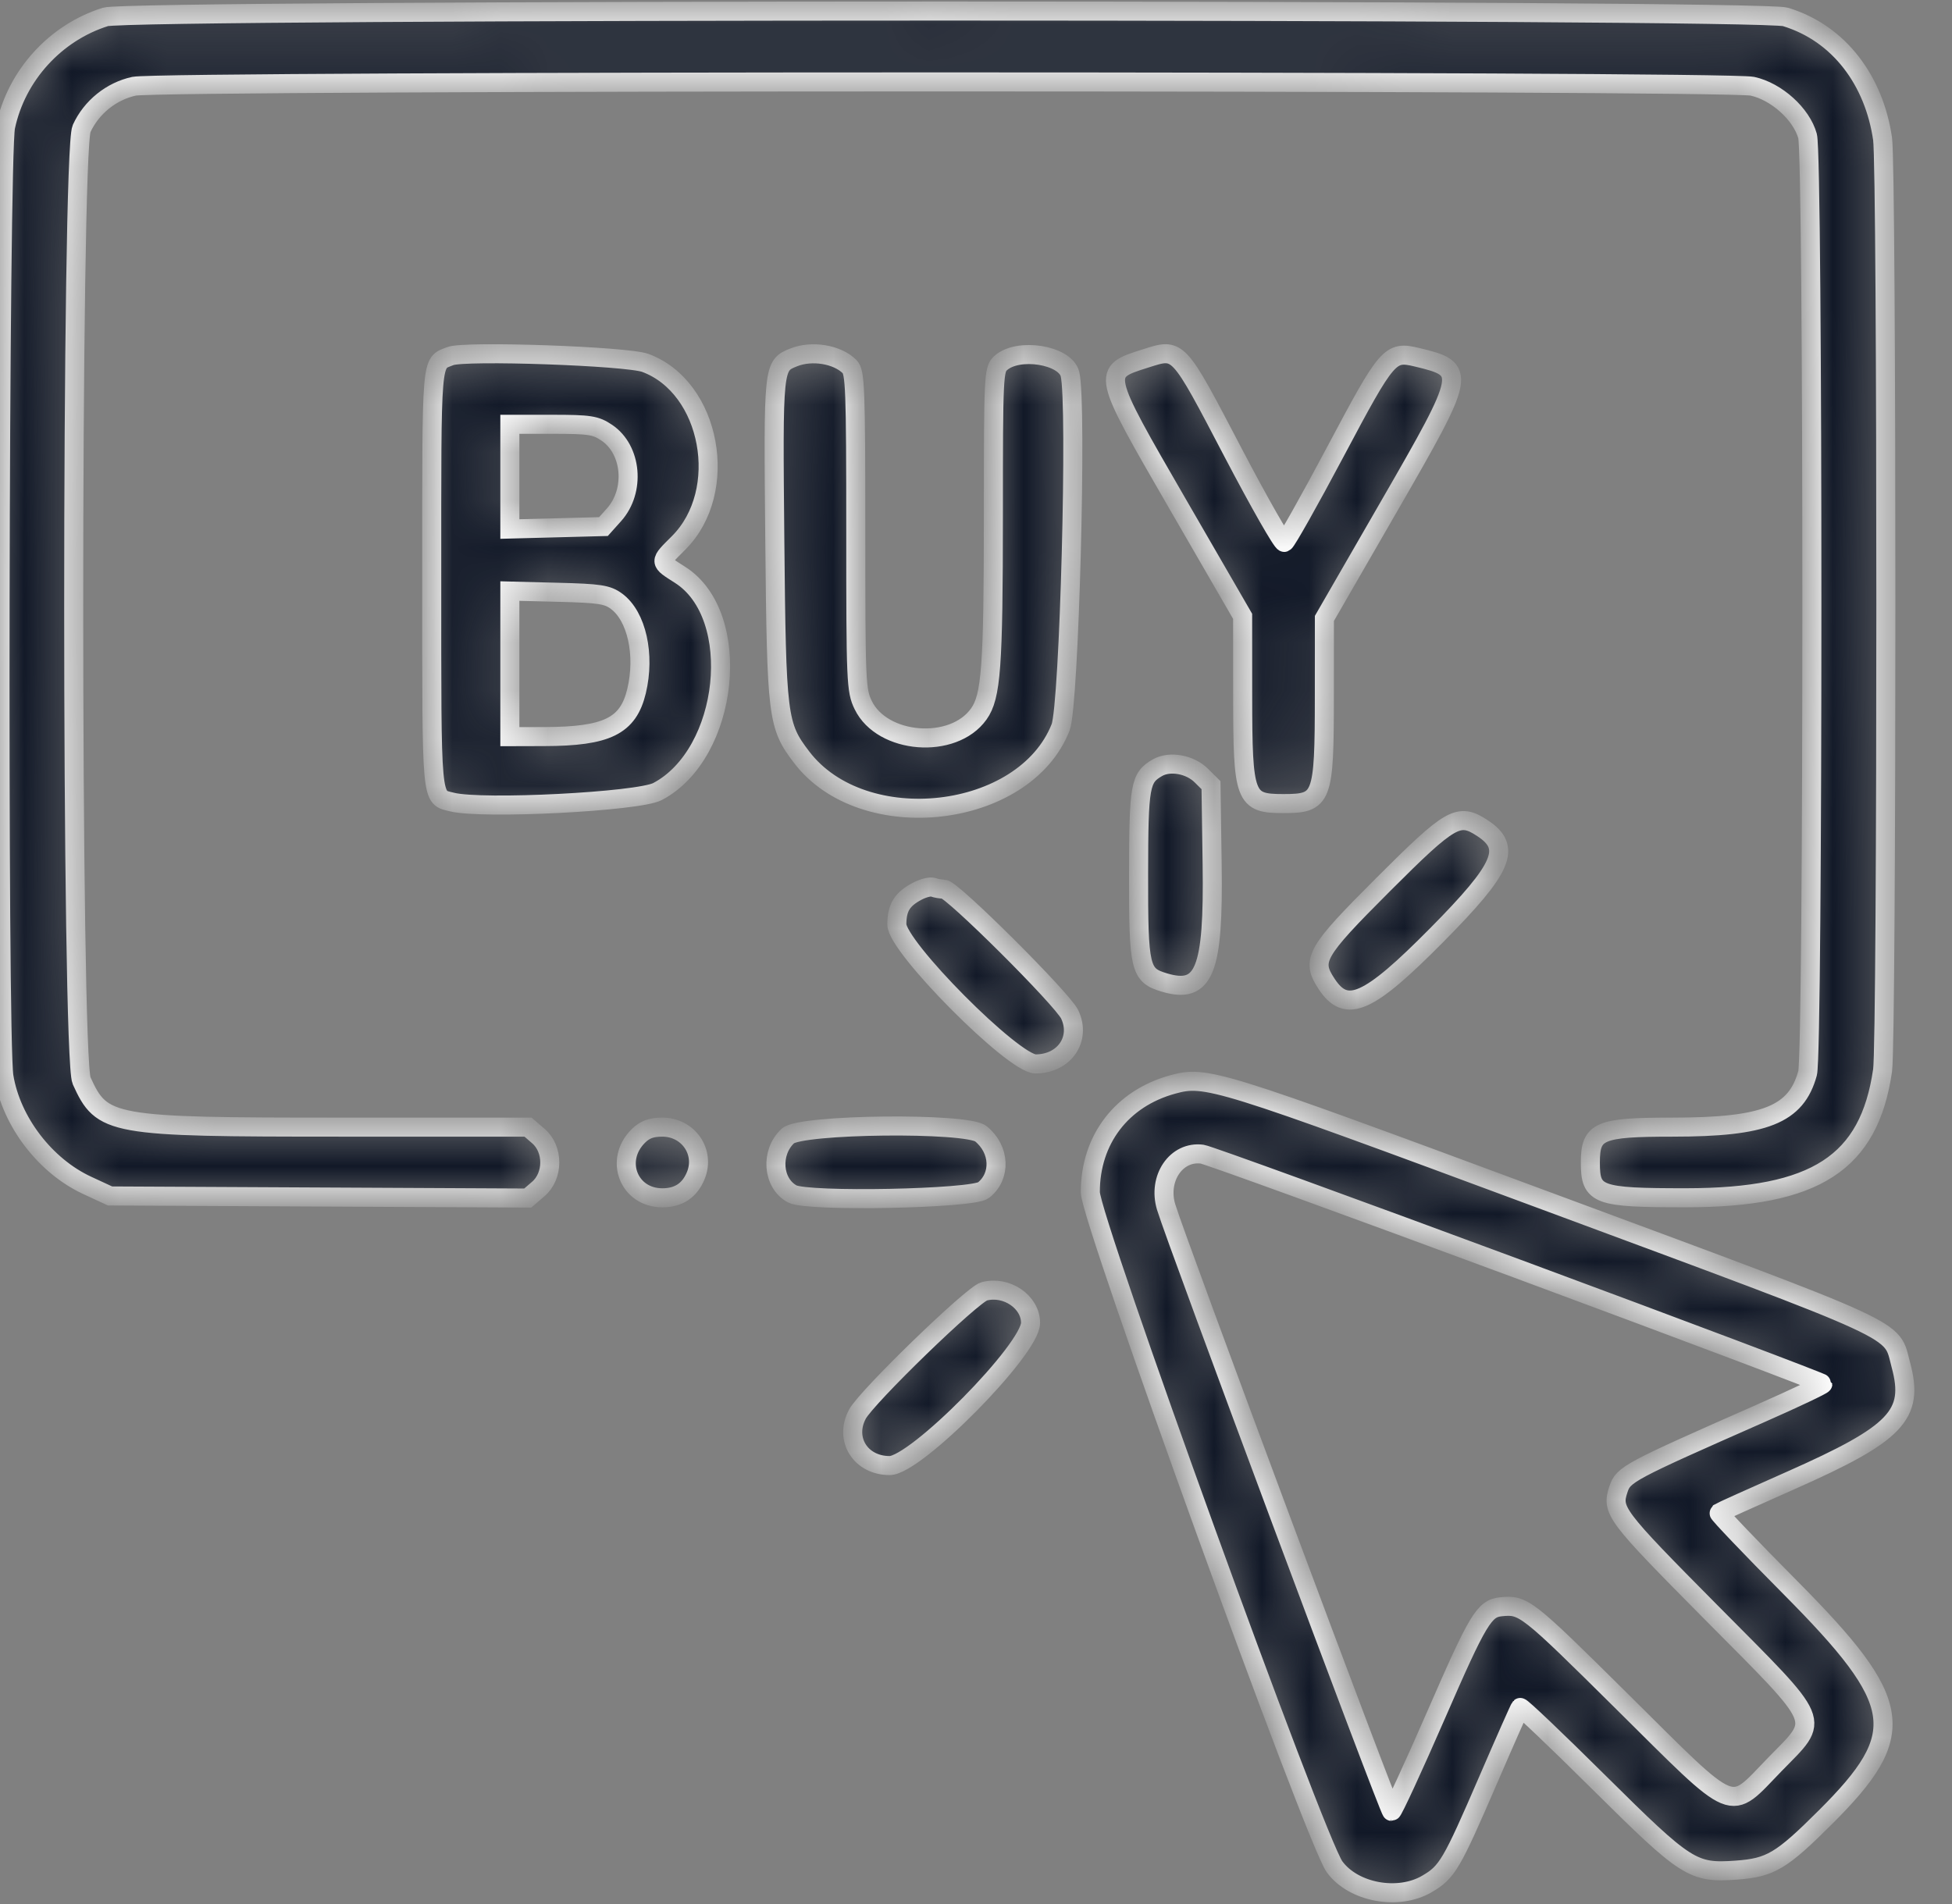 <svg width="41" height="40" viewBox="0 0 41 40" fill="none" xmlns="http://www.w3.org/2000/svg">
<rect x="0" y="0" width="41" height="40" fill="#808080" stroke="none"/>
<mask id="path-1-inside-1_954_24631" fill="white">
<path fill-rule="evenodd" clip-rule="evenodd" d="M2.216 0.355C1.164 0.684 0.345 1.584 0.117 2.662C-0.015 3.283 -0.047 21.827 0.082 22.616C0.237 23.563 0.952 24.497 1.834 24.904L2.311 25.125L6.698 25.147L11.085 25.169L11.307 24.978C11.627 24.703 11.628 24.142 11.31 23.868L11.091 23.679H7.154C2.299 23.679 2.145 23.652 1.714 22.703C1.493 22.217 1.493 3.189 1.714 2.702C1.918 2.254 2.338 1.915 2.816 1.812C3.384 1.69 36.238 1.691 36.806 1.812C37.312 1.921 37.839 2.396 37.966 2.859C38.087 3.299 38.087 22.106 37.966 22.547C37.726 23.42 37.076 23.679 35.124 23.679C33.582 23.679 33.404 23.756 33.404 24.422C33.404 25.112 33.545 25.164 35.42 25.163C38.137 25.161 39.26 24.432 39.542 22.487C39.634 21.851 39.634 3.555 39.542 2.918C39.366 1.705 38.641 0.701 37.5 0.355C36.958 0.191 2.741 0.191 2.216 0.355ZM9.459 7.481C9.049 7.645 9.068 7.409 9.068 12.162C9.068 16.942 9.05 16.738 9.495 16.85C10.13 17.009 13.407 16.841 13.811 16.629C15.318 15.835 15.623 12.931 14.287 12.078C13.837 11.79 13.839 11.82 14.255 11.404C15.339 10.32 14.934 8.133 13.555 7.624C13.166 7.48 9.759 7.361 9.459 7.481ZM16.671 7.508C16.239 7.682 16.239 7.678 16.274 11.352C16.31 15.078 16.331 15.242 16.838 15.908C18.131 17.602 21.519 17.212 22.277 15.281C22.459 14.82 22.627 8.468 22.474 7.858C22.372 7.453 21.384 7.296 21.018 7.628C20.871 7.761 20.865 7.887 20.865 10.82C20.864 14.018 20.819 14.633 20.558 15C20.022 15.753 18.53 15.637 18.131 14.812C17.982 14.505 17.975 14.33 17.975 11.16C17.975 8.166 17.962 7.818 17.845 7.702C17.586 7.443 17.052 7.355 16.671 7.508ZM24.053 7.533C23.133 7.824 23.131 7.813 24.733 10.584L26.1 12.948L26.101 14.622C26.102 16.77 26.145 16.882 26.955 16.882C27.779 16.882 27.816 16.787 27.817 14.644L27.818 12.992L29.185 10.621C30.806 7.809 30.816 7.758 29.766 7.506C29.192 7.369 29.147 7.422 28.04 9.506C27.496 10.531 27.017 11.381 26.976 11.395C26.934 11.409 26.454 10.566 25.907 9.522C24.725 7.264 24.766 7.307 24.053 7.533ZM12.745 9.091C13.272 9.446 13.348 10.308 12.898 10.813L12.675 11.062L11.692 11.088L10.709 11.114V10.014V8.914H11.596C12.388 8.914 12.511 8.933 12.745 9.091ZM12.95 12.632C13.374 12.946 13.553 13.754 13.37 14.52C13.194 15.252 12.751 15.471 11.432 15.474L10.709 15.476V13.947V12.417L11.719 12.443C12.597 12.465 12.758 12.49 12.95 12.632ZM24.311 16.128C23.945 16.339 23.918 16.492 23.915 18.351C23.912 20.354 23.943 20.487 24.454 20.64C25.296 20.892 25.493 20.406 25.46 18.154L25.436 16.495L25.236 16.296C24.997 16.056 24.571 15.979 24.311 16.128ZM29.051 18.584C27.626 20.009 27.535 20.169 27.864 20.67C28.279 21.303 28.737 21.1 30.178 19.644C31.58 18.227 31.761 17.805 31.137 17.397C30.636 17.068 30.477 17.159 29.051 18.584ZM19.271 18.72C18.948 18.889 18.839 19.064 18.837 19.419C18.833 19.884 21.283 22.351 21.75 22.351C22.354 22.351 22.714 21.829 22.468 21.31C22.315 20.988 19.996 18.679 19.826 18.679C19.76 18.679 19.659 18.662 19.602 18.64C19.545 18.619 19.396 18.655 19.271 18.72ZM24.63 22.783C23.56 23.077 22.899 23.942 22.901 25.047C22.901 25.611 27.626 38.661 28.031 39.218C28.424 39.758 29.367 39.934 29.973 39.578C30.398 39.329 30.487 39.178 31.259 37.39C31.611 36.574 31.914 35.89 31.931 35.871C31.949 35.852 32.692 36.56 33.582 37.443C35.426 39.272 35.553 39.353 36.471 39.288C37.187 39.236 37.415 39.101 38.344 38.174C40.105 36.42 40.006 35.773 37.608 33.355C36.763 32.504 36.087 31.795 36.105 31.781C36.124 31.766 36.803 31.46 37.614 31.101C39.84 30.114 40.21 29.726 39.927 28.678C39.711 27.875 40.139 28.072 32.35 25.182C25.543 22.656 25.332 22.59 24.63 22.783ZM13.404 23.868C12.898 24.374 13.207 25.164 13.912 25.164C14.253 25.164 14.485 25.01 14.613 24.7C14.819 24.203 14.459 23.679 13.912 23.679C13.678 23.679 13.542 23.73 13.404 23.868ZM16.55 23.863C16.176 24.209 16.225 24.86 16.642 25.083C16.961 25.254 20.426 25.186 20.657 25.004C21.031 24.709 21.005 24.144 20.602 23.818C20.303 23.576 16.818 23.614 16.55 23.863ZM31.871 26.653C35.399 27.961 38.286 29.05 38.287 29.074C38.287 29.097 37.698 29.376 36.979 29.693C34.202 30.917 34.097 30.973 33.994 31.286C33.845 31.737 33.911 31.825 35.943 33.875C38.319 36.271 38.239 36.081 37.282 37.064C36.292 38.082 36.522 38.176 34.062 35.738C32.06 33.754 32.002 33.708 31.529 33.755C31.175 33.79 31.046 34.003 30.171 36.012C29.682 37.135 29.258 38.054 29.229 38.054C29.179 38.054 24.705 26.059 24.494 25.358C24.312 24.755 24.707 24.175 25.251 24.247C25.364 24.262 28.343 25.345 31.871 26.653ZM20.672 27.129C20.42 27.196 18.201 29.347 18.008 29.711C17.729 30.237 18.076 30.789 18.686 30.789C19.235 30.789 21.646 28.347 21.646 27.791C21.646 27.349 21.139 27.004 20.672 27.129Z"/>
</mask>
<path fill-rule="evenodd" clip-rule="evenodd" d="M2.216 0.355C1.164 0.684 0.345 1.584 0.117 2.662C-0.015 3.283 -0.047 21.827 0.082 22.616C0.237 23.563 0.952 24.497 1.834 24.904L2.311 25.125L6.698 25.147L11.085 25.169L11.307 24.978C11.627 24.703 11.628 24.142 11.31 23.868L11.091 23.679H7.154C2.299 23.679 2.145 23.652 1.714 22.703C1.493 22.217 1.493 3.189 1.714 2.702C1.918 2.254 2.338 1.915 2.816 1.812C3.384 1.69 36.238 1.691 36.806 1.812C37.312 1.921 37.839 2.396 37.966 2.859C38.087 3.299 38.087 22.106 37.966 22.547C37.726 23.42 37.076 23.679 35.124 23.679C33.582 23.679 33.404 23.756 33.404 24.422C33.404 25.112 33.545 25.164 35.42 25.163C38.137 25.161 39.26 24.432 39.542 22.487C39.634 21.851 39.634 3.555 39.542 2.918C39.366 1.705 38.641 0.701 37.5 0.355C36.958 0.191 2.741 0.191 2.216 0.355ZM9.459 7.481C9.049 7.645 9.068 7.409 9.068 12.162C9.068 16.942 9.05 16.738 9.495 16.85C10.13 17.009 13.407 16.841 13.811 16.629C15.318 15.835 15.623 12.931 14.287 12.078C13.837 11.79 13.839 11.82 14.255 11.404C15.339 10.32 14.934 8.133 13.555 7.624C13.166 7.48 9.759 7.361 9.459 7.481ZM16.671 7.508C16.239 7.682 16.239 7.678 16.274 11.352C16.31 15.078 16.331 15.242 16.838 15.908C18.131 17.602 21.519 17.212 22.277 15.281C22.459 14.82 22.627 8.468 22.474 7.858C22.372 7.453 21.384 7.296 21.018 7.628C20.871 7.761 20.865 7.887 20.865 10.82C20.864 14.018 20.819 14.633 20.558 15C20.022 15.753 18.53 15.637 18.131 14.812C17.982 14.505 17.975 14.33 17.975 11.16C17.975 8.166 17.962 7.818 17.845 7.702C17.586 7.443 17.052 7.355 16.671 7.508ZM24.053 7.533C23.133 7.824 23.131 7.813 24.733 10.584L26.1 12.948L26.101 14.622C26.102 16.77 26.145 16.882 26.955 16.882C27.779 16.882 27.816 16.787 27.817 14.644L27.818 12.992L29.185 10.621C30.806 7.809 30.816 7.758 29.766 7.506C29.192 7.369 29.147 7.422 28.04 9.506C27.496 10.531 27.017 11.381 26.976 11.395C26.934 11.409 26.454 10.566 25.907 9.522C24.725 7.264 24.766 7.307 24.053 7.533ZM12.745 9.091C13.272 9.446 13.348 10.308 12.898 10.813L12.675 11.062L11.692 11.088L10.709 11.114V10.014V8.914H11.596C12.388 8.914 12.511 8.933 12.745 9.091ZM12.95 12.632C13.374 12.946 13.553 13.754 13.37 14.52C13.194 15.252 12.751 15.471 11.432 15.474L10.709 15.476V13.947V12.417L11.719 12.443C12.597 12.465 12.758 12.49 12.95 12.632ZM24.311 16.128C23.945 16.339 23.918 16.492 23.915 18.351C23.912 20.354 23.943 20.487 24.454 20.64C25.296 20.892 25.493 20.406 25.46 18.154L25.436 16.495L25.236 16.296C24.997 16.056 24.571 15.979 24.311 16.128ZM29.051 18.584C27.626 20.009 27.535 20.169 27.864 20.67C28.279 21.303 28.737 21.1 30.178 19.644C31.58 18.227 31.761 17.805 31.137 17.397C30.636 17.068 30.477 17.159 29.051 18.584ZM19.271 18.72C18.948 18.889 18.839 19.064 18.837 19.419C18.833 19.884 21.283 22.351 21.75 22.351C22.354 22.351 22.714 21.829 22.468 21.31C22.315 20.988 19.996 18.679 19.826 18.679C19.76 18.679 19.659 18.662 19.602 18.64C19.545 18.619 19.396 18.655 19.271 18.72ZM24.63 22.783C23.56 23.077 22.899 23.942 22.901 25.047C22.901 25.611 27.626 38.661 28.031 39.218C28.424 39.758 29.367 39.934 29.973 39.578C30.398 39.329 30.487 39.178 31.259 37.39C31.611 36.574 31.914 35.89 31.931 35.871C31.949 35.852 32.692 36.56 33.582 37.443C35.426 39.272 35.553 39.353 36.471 39.288C37.187 39.236 37.415 39.101 38.344 38.174C40.105 36.42 40.006 35.773 37.608 33.355C36.763 32.504 36.087 31.795 36.105 31.781C36.124 31.766 36.803 31.46 37.614 31.101C39.84 30.114 40.21 29.726 39.927 28.678C39.711 27.875 40.139 28.072 32.35 25.182C25.543 22.656 25.332 22.59 24.63 22.783ZM13.404 23.868C12.898 24.374 13.207 25.164 13.912 25.164C14.253 25.164 14.485 25.01 14.613 24.7C14.819 24.203 14.459 23.679 13.912 23.679C13.678 23.679 13.542 23.73 13.404 23.868ZM16.55 23.863C16.176 24.209 16.225 24.86 16.642 25.083C16.961 25.254 20.426 25.186 20.657 25.004C21.031 24.709 21.005 24.144 20.602 23.818C20.303 23.576 16.818 23.614 16.55 23.863ZM31.871 26.653C35.399 27.961 38.286 29.05 38.287 29.074C38.287 29.097 37.698 29.376 36.979 29.693C34.202 30.917 34.097 30.973 33.994 31.286C33.845 31.737 33.911 31.825 35.943 33.875C38.319 36.271 38.239 36.081 37.282 37.064C36.292 38.082 36.522 38.176 34.062 35.738C32.06 33.754 32.002 33.708 31.529 33.755C31.175 33.79 31.046 34.003 30.171 36.012C29.682 37.135 29.258 38.054 29.229 38.054C29.179 38.054 24.705 26.059 24.494 25.358C24.312 24.755 24.707 24.175 25.251 24.247C25.364 24.262 28.343 25.345 31.871 26.653ZM20.672 27.129C20.42 27.196 18.201 29.347 18.008 29.711C17.729 30.237 18.076 30.789 18.686 30.789C19.235 30.789 21.646 28.347 21.646 27.791C21.646 27.349 21.139 27.004 20.672 27.129Z" fill="#111827" stroke="white" stroke-width="0.4" mask="url(#path-1-inside-1_954_24631)"/>
</svg>
